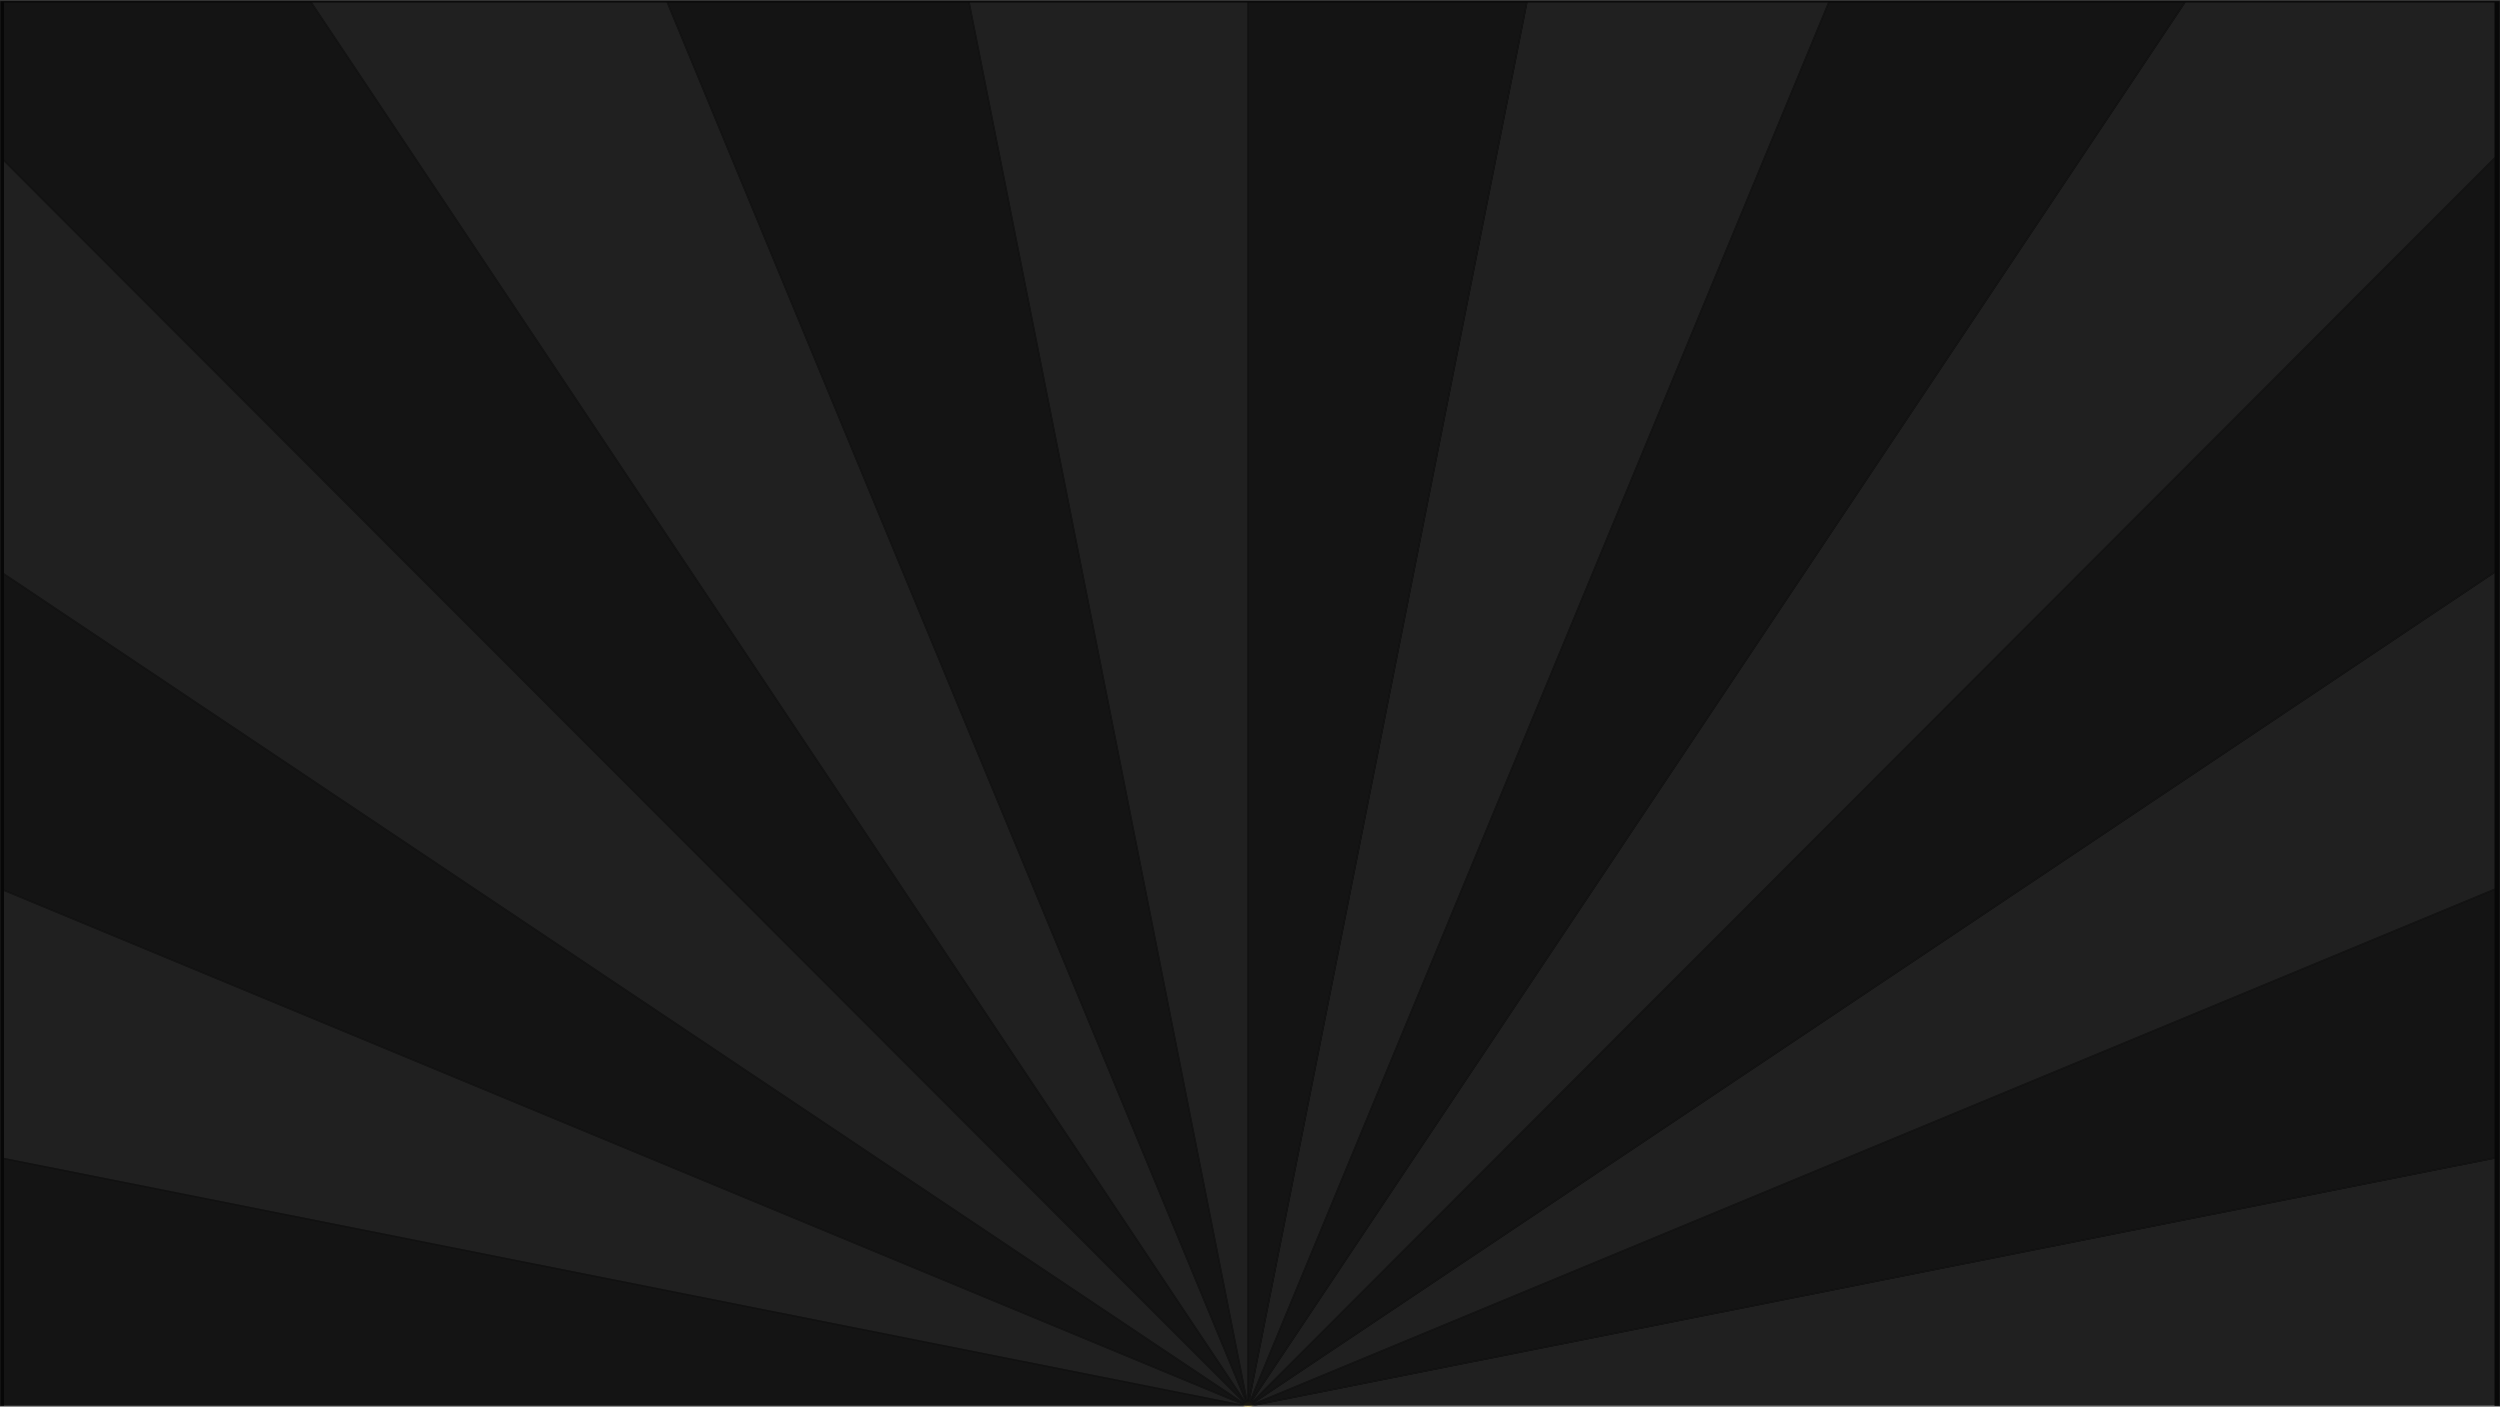 <svg xmlns="http://www.w3.org/2000/svg" width="1920.5" height="1080.5" viewBox="0 0 1920.5 1080.5"><rect x="0" y="0" width="1920.5" height="1080.5" fill="#333333" stroke="none"/><defs><style>.cls-1{fill:#f4f4f4;}.cls-2{fill:#999;}.cls-3{fill:#fce895;}.cls-4{fill:none;}.cls-5{opacity:0.87;}</style></defs><g id="Skærme"><g id="Game_Over_Taxa" data-name="Game Over Taxa"><g id="BG"><polygon class="cls-1" points="1916.3 890.13 1916.3 1079.86 963.77 1079.86 1916.3 890.13"/><polygon class="cls-2" points="1916.3 889.11 1916.3 890.13 963.77 1079.86 961.21 1079.86 963.56 1078.88 1916.3 889.11"/><polygon class="cls-2" points="1916.3 683.7 1916.3 889.11 963.56 1078.88 1916.3 683.7"/><polygon class="cls-2" points="1916.3 682.62 1916.3 683.7 963.56 1078.88 961.06 1079.38 963.2 1077.94 1916.3 682.62"/><polygon class="cls-1" points="1916.3 440.23 1916.3 682.62 963.2 1077.94 1916.3 440.23"/><polygon class="cls-2" points="1916.3 439.04 1916.3 440.23 963.2 1077.94 960.83 1078.93 962.63 1077.13 1916.3 439.04"/><polygon class="cls-2" points="1916.3 122.15 1916.3 439.04 962.63 1077.13 1916.3 122.15"/><polygon class="cls-2" points="1916.3 120.75 1916.3 122.15 962.63 1077.13 960.52 1078.54 961.93 1076.42 1916.3 120.75"/><polygon class="cls-1" points="1916.3 1.87 1916.3 120.75 961.93 1076.42 1678.94 1.87 1916.3 1.87"/><polygon class="cls-2" points="1678.94 1.87 961.93 1076.42 960.12 1078.23 961.09 1075.9 1677.73 1.87 1678.94 1.87"/><polygon class="cls-2" points="1677.73 1.87 961.09 1075.9 1405.35 1.87 1677.73 1.87"/><polygon class="cls-2" points="1405.35 1.87 961.09 1075.9 959.68 1078.01 960.18 1075.49 1404.28 1.87 1405.35 1.87"/><polygon class="cls-1" points="1404.28 1.87 960.18 1075.49 1173.44 1.87 1404.28 1.87"/><polygon class="cls-2" points="1173.44 1.87 960.18 1075.49 959.2 1077.84 959.2 1075.29 1172.43 1.87 1173.44 1.87"/><polygon class="cls-2" points="1172.43 1.87 959.2 1075.29 959.2 1.87 1172.43 1.87"/><polygon class="cls-3" points="963.77 1079.86 958.8 1080.85 958.71 1080.36 958.89 1080.82 961.21 1079.86 963.77 1079.86"/><polygon class="cls-3" points="963.56 1078.88 961.21 1079.86 960.34 1079.86 961.06 1079.38 963.56 1078.88"/><polygon class="cls-3" points="963.2 1077.94 961.06 1079.38 960.21 1079.55 960.83 1078.93 963.2 1077.94"/><polygon class="cls-3" points="962.63 1077.13 960.83 1078.93 960.04 1079.26 960.52 1078.54 962.63 1077.13"/><polygon class="cls-3" points="960.12 1078.23 961.93 1076.42 960.52 1078.54 959.79 1079.02 960.12 1078.23"/><polygon class="cls-3" points="961.21 1079.86 958.89 1080.82 958.71 1080.36 958.72 1080.36 958.99 1080.77 960.34 1079.86 961.21 1079.86"/><polygon class="cls-3" points="961.09 1075.9 960.12 1078.23 959.51 1078.84 959.68 1078.01 961.09 1075.9"/><polygon class="cls-3" points="961.06 1079.38 960.34 1079.86 959.9 1079.86 960.21 1079.55 961.06 1079.38"/><polygon class="cls-3" points="960.83 1078.93 960.21 1079.55 959.79 1079.63 960.04 1079.26 960.83 1078.93"/><polygon class="cls-3" points="960.52 1078.54 960.04 1079.26 959.62 1079.43 959.79 1079.02 960.52 1078.54"/><polygon class="cls-3" points="960.34 1079.86 958.99 1080.77 958.72 1080.36 959.05 1080.71 959.9 1079.86 960.34 1079.86"/><polygon class="cls-3" points="960.21 1079.55 959.9 1079.86 959.63 1079.86 959.79 1079.63 960.21 1079.55"/><polygon class="cls-3" points="959.2 1077.84 960.18 1075.49 959.68 1078.01 959.2 1078.72 959.2 1077.84"/><polygon class="cls-3" points="960.12 1078.23 959.79 1079.02 959.43 1079.27 959.51 1078.84 960.12 1078.23"/><polygon class="cls-3" points="960.04 1079.26 959.79 1079.63 959.52 1079.69 959.62 1079.43 960.04 1079.26"/><polygon class="cls-3" points="959.9 1079.86 959.05 1080.71 958.72 1080.36 959.12 1080.63 959.63 1079.86 959.9 1079.86"/><polygon class="cls-3" points="959.79 1079.02 959.62 1079.43 959.37 1079.53 959.43 1079.27 959.79 1079.02"/><polygon class="cls-3" points="959.79 1079.63 959.63 1079.86 959.45 1079.86 959.52 1079.69 959.79 1079.63"/><polygon class="cls-3" points="959.68 1078.01 959.51 1078.84 959.2 1079.15 959.2 1078.72 959.68 1078.01"/><polygon class="cls-3" points="959.63 1079.86 959.12 1080.63 958.72 1080.36 959.16 1080.55 959.45 1079.86 959.63 1079.86"/><polygon class="cls-3" points="959.62 1079.43 959.52 1079.69 959.33 1079.72 959.37 1079.53 959.62 1079.43"/><polygon class="cls-3" points="959.52 1079.69 959.45 1079.86 959.31 1079.86 959.33 1079.72 959.52 1079.69"/><polygon class="cls-3" points="959.51 1078.84 959.43 1079.27 959.2 1079.42 959.2 1079.15 959.51 1078.84"/><polygon class="cls-3" points="959.45 1079.86 959.16 1080.55 958.72 1080.36 958.74 1080.36 959.19 1080.45 959.31 1079.86 959.45 1079.86"/><polygon class="cls-3" points="959.43 1079.27 959.37 1079.53 959.2 1079.6 959.2 1079.42 959.43 1079.27"/><polygon class="cls-3" points="959.37 1079.53 959.33 1079.72 959.2 1079.75 959.2 1079.6 959.37 1079.53"/><polygon class="cls-3" points="959.33 1079.72 959.31 1079.86 959.2 1079.86 959.2 1079.75 959.33 1079.72"/><polygon class="cls-3" points="959.31 1079.86 959.19 1080.45 958.74 1080.36 959.2 1080.36 959.2 1079.86 959.31 1079.86"/><polygon class="cls-3" points="959.2 1079.86 959.2 1080.36 958.74 1080.36 958.72 1080.36 958.72 1080.35 959.19 1080.26 959.11 1079.86 959.2 1079.86"/><polygon class="cls-3" points="959.2 1079.75 959.2 1079.86 959.11 1079.86 959.09 1079.77 959.2 1079.75"/><polygon class="cls-3" points="959.2 1079.6 959.2 1079.75 959.09 1079.77 959.07 1079.66 959.2 1079.6"/><polygon class="cls-3" points="959.2 1079.42 959.2 1079.6 959.07 1079.66 959.04 1079.52 959.2 1079.42"/><polygon class="cls-3" points="959.2 1079.15 959.2 1079.42 959.04 1079.52 959.01 1079.34 959.2 1079.15"/><polygon class="cls-3" points="959.2 1078.72 959.2 1079.15 959.01 1079.34 958.97 1079.08 959.2 1078.72"/><polygon class="cls-3" points="959.2 1077.84 959.2 1078.72 958.97 1079.08 958.88 1078.64 959.2 1077.84"/><polygon class="cls-3" points="959.2 1075.29 959.2 1077.84 958.88 1078.64 958.71 1077.8 959.2 1075.29"/><polygon class="cls-2" points="959.2 1.87 959.2 1075.29 958.71 1077.8 958.21 1075.29 958.21 1.87 959.2 1.87"/><polygon class="cls-3" points="959.11 1079.86 959.19 1080.26 958.72 1080.35 959.16 1080.16 959.12 1080.08 959.04 1079.86 959.11 1079.86"/><polygon class="cls-3" points="959.12 1080.08 959.16 1080.16 958.72 1080.35 959.12 1080.08"/><polygon class="cls-3" points="959.04 1079.86 959.12 1080.08 958.98 1079.86 959.04 1079.86"/><polygon class="cls-3" points="958.98 1079.86 959.12 1080.08 958.72 1080.35 959.05 1080 958.91 1079.86 958.98 1079.86"/><polygon class="cls-3" points="959.09 1079.77 959.11 1079.86 959.04 1079.86 959.01 1079.79 959.09 1079.77"/><polygon class="cls-3" points="959.07 1079.66 959.09 1079.77 959.01 1079.79 958.98 1079.7 959.07 1079.66"/><polygon class="cls-3" points="959.04 1079.52 959.07 1079.66 958.98 1079.7 958.93 1079.6 959.04 1079.52"/><polygon class="cls-3" points="958.91 1079.86 959.05 1080 958.72 1080.35 958.99 1079.94 958.87 1079.86 958.91 1079.86"/><polygon class="cls-3" points="959.01 1079.34 959.04 1079.52 958.93 1079.6 958.88 1079.47 959.01 1079.34"/><polygon class="cls-3" points="959.04 1079.86 958.98 1079.86 958.95 1079.8 959.01 1079.79 959.04 1079.86"/><polygon class="cls-3" points="958.97 1079.08 959.01 1079.34 958.88 1079.47 958.82 1079.31 958.97 1079.08"/><polygon class="cls-3" points="959.01 1079.79 958.95 1079.8 958.89 1079.73 958.98 1079.7 959.01 1079.79"/><polygon class="cls-3" points="958.99 1079.94 958.72 1080.35 958.71 1080.35 958.89 1079.89 958.83 1079.86 958.87 1079.86 958.99 1079.94"/><polygon class="cls-3" points="958.95 1079.8 958.98 1079.86 958.91 1079.86 958.88 1079.82 958.95 1079.8"/><polygon class="cls-3" points="958.93 1079.6 958.98 1079.7 958.89 1079.73 958.85 1079.66 958.93 1079.6"/><polygon class="cls-3" points="958.97 1079.08 958.82 1079.31 958.71 1079.05 958.88 1078.64 958.97 1079.08"/><polygon class="cls-3" points="958.95 1079.8 958.88 1079.82 958.82 1079.76 958.89 1079.73 958.95 1079.8"/><polygon class="cls-3" points="958.88 1079.47 958.93 1079.6 958.85 1079.66 958.79 1079.57 958.88 1079.47"/><polygon class="cls-3" points="958.88 1079.82 958.91 1079.86 958.87 1079.86 958.82 1079.83 958.88 1079.82"/><polygon class="cls-3" points="958.89 1079.89 958.71 1080.35 958.8 1079.87 958.76 1079.86 958.83 1079.86 958.89 1079.89"/><polygon class="cls-3" points="958.89 1079.73 958.82 1079.76 958.77 1079.71 958.85 1079.66 958.89 1079.73"/><polygon class="cls-3" points="958.88 1079.47 958.79 1079.57 958.71 1079.46 958.82 1079.31 958.88 1079.47"/><polygon class="cls-3" points="958.71 1077.8 958.88 1078.64 958.71 1079.05 958.54 1078.64 958.71 1077.8"/><polygon class="cls-3" points="958.82 1079.76 958.88 1079.82 958.82 1079.83 958.76 1079.79 958.82 1079.76"/><polygon class="cls-3" points="958.87 1079.86 958.83 1079.86 958.77 1079.84 958.82 1079.83 958.87 1079.86"/><polygon class="cls-3" points="958.79 1079.57 958.85 1079.66 958.77 1079.71 958.71 1079.65 958.79 1079.57"/><polygon class="cls-3" points="958.83 1079.86 958.76 1079.86 958.71 1079.85 958.77 1079.84 958.83 1079.86"/><polygon class="cls-3" points="958.82 1079.76 958.76 1079.79 958.71 1079.75 958.77 1079.71 958.82 1079.76"/><polygon class="cls-3" points="958.76 1079.79 958.82 1079.83 958.77 1079.84 958.71 1079.81 958.76 1079.79"/><polygon class="cls-3" points="958.71 1079.05 958.82 1079.31 958.71 1079.46 958.61 1079.3 958.71 1079.05"/><polygon class="cls-3" points="958.8 1079.87 958.71 1080.35 958.71 1079.86 958.76 1079.86 958.8 1079.87"/><polygon class="cls-3" points="958.71 1079.46 958.79 1079.57 958.71 1079.65 958.64 1079.58 958.71 1079.46"/><polygon class="cls-3" points="958.71 1079.65 958.77 1079.71 958.71 1079.75 958.65 1079.71 958.71 1079.65"/><polygon class="cls-3" points="958.71 1079.81 958.77 1079.84 958.71 1079.85 958.65 1079.84 958.71 1079.81"/><polygon class="cls-3" points="958.71 1079.75 958.76 1079.79 958.71 1079.81 958.66 1079.79 958.71 1079.75"/><polygon class="cls-3" points="958.76 1079.86 958.71 1079.86 958.66 1079.86 958.71 1079.85 958.76 1079.86"/><rect class="cls-3" x="958.71" y="1080.35" width="0.01" height="0.01"/><polygon class="cls-3" points="958.61 1079.3 958.71 1079.46 958.64 1079.58 958.53 1079.47 958.61 1079.3"/><polygon class="cls-3" points="958.71 1079.86 958.71 1080.35 958.61 1079.87 958.66 1079.86 958.71 1079.86"/><polygon class="cls-3" points="958.21 1075.29 958.71 1077.8 958.54 1078.64 958.21 1077.84 958.21 1075.29"/><polygon class="cls-3" points="958.54 1078.64 958.71 1079.05 958.61 1079.3 958.46 1079.07 958.54 1078.64"/><polygon class="cls-3" points="958.64 1079.58 958.71 1079.65 958.65 1079.71 958.58 1079.66 958.64 1079.58"/><polygon class="cls-3" points="958.71 1080.35 958.71 1080.36 958.7 1080.36 958.68 1080.36 958.22 1080.26 958.7 1080.35 958.71 1080.35"/><polygon class="cls-3" points="958.71 1080.36 958.61 1080.85 953.64 1079.86 956.21 1079.86 956.22 1079.86 958.52 1080.82 958.71 1080.36"/><polygon class="cls-3" points="958.71 1079.75 958.66 1079.79 958.6 1079.76 958.65 1079.71 958.71 1079.75"/><polygon class="cls-3" points="958.71 1080.35 958.52 1079.89 958.59 1079.86 958.66 1079.86 958.61 1079.87 958.71 1080.35"/><polygon class="cls-3" points="958.52 1079.89 958.71 1080.35 958.7 1080.35 958.43 1079.94 958.55 1079.86 958.59 1079.86 958.52 1079.89"/><polygon class="cls-3" points="958.71 1080.36 958.52 1080.82 956.22 1079.86 957.44 1080.11 958.43 1080.77 958.7 1080.36 958.71 1080.36"/><polygon class="cls-3" points="958.71 1079.81 958.65 1079.84 958.6 1079.83 958.66 1079.79 958.71 1079.81"/><polygon class="cls-3" points="958.71 1079.85 958.66 1079.86 958.59 1079.86 958.65 1079.84 958.71 1079.85"/><polygon class="cls-3" points="958.43 1079.94 958.7 1080.35 958.36 1080 958.43 1079.94"/><polygon class="cls-3" points="958.7 1080.36 958.43 1080.77 957.44 1080.11 957.84 1080.19 958.36 1080.71 958.7 1080.36"/><polygon class="cls-3" points="958.7 1080.36 958.36 1080.71 957.84 1080.19 958.03 1080.22 958.25 1080.55 958.3 1080.63 958.7 1080.36"/><polygon class="cls-3" points="958.36 1080 958.7 1080.35 958.3 1080.08 958.36 1080"/><polygon class="cls-3" points="958.3 1080.08 958.7 1080.35 958.25 1080.16 958.37 1079.86 958.45 1079.86 958.36 1080 958.3 1080.08"/><polygon class="cls-3" points="958.7 1080.36 958.3 1080.63 958.25 1080.55 958.7 1080.36"/><polygon class="cls-3" points="958.7 1080.35 958.22 1080.26 958.3 1079.86 958.37 1079.86 958.25 1080.16 958.7 1080.35"/><polygon class="cls-3" points="958.7 1080.36 958.25 1080.55 958.12 1080.24 958.18 1080.25 958.22 1080.45 958.68 1080.36 958.7 1080.36"/><polygon class="cls-3" points="958.22 1080.26 958.68 1080.36 958.21 1080.36 958.21 1080.26 958.22 1080.26"/><polygon class="cls-3" points="958.68 1080.36 958.22 1080.45 958.18 1080.25 958.21 1080.26 958.21 1080.36 958.68 1080.36"/><polygon class="cls-3" points="958.66 1079.79 958.6 1079.83 958.54 1079.82 958.6 1079.76 958.66 1079.79"/><polygon class="cls-3" points="958.65 1079.71 958.6 1079.76 958.53 1079.74 958.58 1079.66 958.65 1079.71"/><polygon class="cls-3" points="958.65 1079.84 958.59 1079.86 958.55 1079.86 958.6 1079.83 958.65 1079.84"/><polygon class="cls-3" points="958.53 1079.47 958.64 1079.58 958.58 1079.66 958.48 1079.6 958.53 1079.47"/><polygon class="cls-3" points="958.46 1079.07 958.61 1079.3 958.53 1079.47 958.4 1079.34 958.46 1079.07"/><polygon class="cls-3" points="958.6 1079.76 958.54 1079.82 958.48 1079.81 958.53 1079.74 958.6 1079.76"/><polygon class="cls-3" points="958.6 1079.83 958.55 1079.86 958.5 1079.86 958.54 1079.82 958.6 1079.83"/><polygon class="cls-3" points="958.58 1079.66 958.53 1079.74 958.44 1079.7 958.48 1079.6 958.58 1079.66"/><polygon class="cls-3" points="958.55 1079.86 958.43 1079.94 958.5 1079.86 958.55 1079.86"/><polygon class="cls-3" points="958.54 1078.64 958.46 1079.07 958.21 1078.7 958.21 1077.84 958.54 1078.64"/><polygon class="cls-3" points="958.54 1079.82 958.5 1079.86 958.45 1079.86 958.48 1079.81 958.54 1079.82"/><polygon class="cls-3" points="958.53 1079.47 958.48 1079.6 958.37 1079.52 958.4 1079.34 958.53 1079.47"/><polygon class="cls-3" points="958.44 1079.7 958.53 1079.74 958.48 1079.81 958.4 1079.79 958.44 1079.7"/><polygon class="cls-3" points="958.5 1079.86 958.43 1079.94 958.36 1080 958.45 1079.86 958.5 1079.86"/><polygon class="cls-3" points="958.4 1079.79 958.48 1079.81 958.45 1079.86 958.37 1079.86 958.4 1079.79"/><polygon class="cls-3" points="958.48 1079.6 958.44 1079.7 958.34 1079.66 958.37 1079.52 958.48 1079.6"/><polygon class="cls-3" points="958.46 1079.07 958.4 1079.34 958.21 1079.15 958.21 1078.7 958.46 1079.07"/><polygon class="cls-3" points="958.44 1079.7 958.4 1079.79 958.32 1079.77 958.34 1079.66 958.44 1079.7"/><polygon class="cls-3" points="958.4 1079.79 958.37 1079.86 958.3 1079.86 958.32 1079.77 958.4 1079.79"/><polygon class="cls-3" points="958.4 1079.34 958.37 1079.52 958.21 1079.42 958.21 1079.15 958.4 1079.34"/><polygon class="cls-3" points="958.37 1079.52 958.34 1079.66 958.21 1079.6 958.21 1079.42 958.37 1079.52"/><polygon class="cls-3" points="958.34 1079.66 958.32 1079.77 958.21 1079.75 958.21 1079.6 958.34 1079.66"/><polygon class="cls-3" points="958.32 1079.77 958.3 1079.86 958.21 1079.86 958.21 1079.75 958.32 1079.77"/><polygon class="cls-3" points="958.3 1079.86 958.22 1080.26 958.21 1080.26 958.21 1079.86 958.3 1079.86"/><polygon class="cls-3" points="958.12 1080.24 958.25 1080.55 958.03 1080.22 958.12 1080.24"/><polygon class="cls-3" points="958.21 1079.86 958.21 1080.26 958.18 1080.25 958.1 1079.86 958.21 1079.86"/><polygon class="cls-3" points="958.21 1079.75 958.21 1079.86 958.1 1079.86 958.08 1079.72 958.21 1079.75"/><polygon class="cls-3" points="958.21 1079.6 958.21 1079.75 958.08 1079.72 958.04 1079.53 958.21 1079.6"/><polygon class="cls-3" points="958.21 1079.42 958.21 1079.6 958.04 1079.53 957.98 1079.27 958.21 1079.42"/><polygon class="cls-3" points="958.21 1079.15 958.21 1079.42 957.98 1079.27 957.9 1078.84 958.21 1079.15"/><polygon class="cls-3" points="958.21 1078.7 958.21 1079.15 957.9 1078.84 957.73 1077.98 958.21 1078.7"/><polygon class="cls-3" points="958.21 1077.84 958.21 1078.7 957.73 1077.98 957.23 1075.49 958.21 1077.84"/><polygon class="cls-2" points="958.21 1075.29 958.21 1077.84 957.23 1075.49 743.97 1.87 744.99 1.87 958.21 1075.29"/><polygon class="cls-1" points="958.21 1.87 958.21 1075.29 744.99 1.87 958.21 1.87"/><polygon class="cls-3" points="958.1 1079.86 958.18 1080.25 958.12 1080.24 957.96 1079.86 958.1 1079.86"/><polygon class="cls-3" points="957.96 1079.86 958.12 1080.24 958.03 1080.22 957.79 1079.86 957.96 1079.86"/><polygon class="cls-3" points="958.08 1079.72 958.1 1079.86 957.96 1079.86 957.89 1079.69 958.08 1079.72"/><polygon class="cls-3" points="958.08 1079.72 957.89 1079.69 957.79 1079.43 958.04 1079.53 958.08 1079.72"/><polygon class="cls-3" points="957.98 1079.27 958.04 1079.53 957.79 1079.43 957.62 1079.02 957.98 1079.27"/><polygon class="cls-3" points="958.03 1080.22 957.84 1080.19 957.51 1079.86 957.79 1079.86 958.03 1080.22"/><polygon class="cls-3" points="957.9 1078.84 957.98 1079.27 957.62 1079.02 957.29 1078.23 957.9 1078.84"/><polygon class="cls-3" points="957.89 1079.69 957.96 1079.86 957.79 1079.86 957.64 1079.64 957.89 1079.69"/><polygon class="cls-3" points="957.9 1078.84 957.29 1078.23 956.3 1075.86 957.73 1077.98 957.9 1078.84"/><polygon class="cls-3" points="957.79 1079.43 957.89 1079.69 957.64 1079.64 957.39 1079.26 957.79 1079.43"/><polygon class="cls-3" points="957.84 1080.19 957.44 1080.11 957.07 1079.86 957.51 1079.86 957.84 1080.19"/><polygon class="cls-3" points="957.79 1079.43 957.39 1079.26 956.91 1078.55 957.62 1079.02 957.79 1079.43"/><polygon class="cls-3" points="957.79 1079.86 957.51 1079.86 957.2 1079.55 957.64 1079.64 957.79 1079.86"/><polygon class="cls-2" points="957.23 1075.49 957.73 1077.98 956.3 1075.86 512.06 1.87 513.14 1.87 957.23 1075.49"/><polygon class="cls-3" points="957.39 1079.26 957.64 1079.64 957.2 1079.55 956.58 1078.93 957.39 1079.26"/><polygon class="cls-3" points="957.62 1079.02 956.91 1078.55 955.51 1076.45 957.29 1078.23 957.62 1079.02"/><polygon class="cls-3" points="957.51 1079.86 957.07 1079.86 956.36 1079.38 957.2 1079.55 957.51 1079.86"/><polygon class="cls-3" points="957.44 1080.11 956.22 1079.86 957.07 1079.86 957.44 1080.11"/><polygon class="cls-3" points="957.39 1079.26 956.58 1078.93 954.78 1077.13 956.91 1078.55 957.39 1079.26"/><polygon class="cls-2" points="957.29 1078.23 955.51 1076.45 238.48 1.87 239.68 1.87 956.3 1075.86 957.29 1078.23"/><polygon class="cls-2" points="743.97 1.87 957.23 1075.49 513.14 1.87 743.97 1.87"/><polygon class="cls-3" points="957.2 1079.55 956.36 1079.38 954.21 1077.94 956.58 1078.93 957.2 1079.55"/><polygon class="cls-3" points="957.07 1079.86 956.22 1079.86 956.21 1079.86 953.86 1078.88 956.36 1079.38 957.07 1079.86"/><polygon class="cls-2" points="955.51 1076.45 956.91 1078.55 954.78 1077.13 3.07 124.11 3.07 122.69 955.51 1076.45"/><polygon class="cls-2" points="956.58 1078.93 954.21 1077.94 3.07 441.54 3.07 440.34 954.78 1077.13 956.58 1078.93"/><polygon class="cls-2" points="956.36 1079.38 953.86 1078.88 3.07 684.51 3.07 683.43 954.21 1077.94 956.36 1079.38"/><polygon class="cls-1" points="956.3 1075.86 239.68 1.87 512.06 1.87 956.3 1075.86"/><polygon class="cls-2" points="956.21 1079.86 953.64 1079.86 3.07 890.51 3.07 890 956.21 1079.86"/><polygon class="cls-2" points="956.21 1079.86 3.07 890 3.07 889.5 953.86 1078.88 956.21 1079.86"/><path class="cls-2" d="M238.48,1.87l717,1074.58L3.07,122.69V1.85l.33,0Z"/><polygon class="cls-1" points="954.78 1077.13 3.07 440.34 3.07 124.11 954.78 1077.13"/><polygon class="cls-2" points="954.21 1077.94 3.07 683.43 3.07 441.54 954.21 1077.94"/><polygon class="cls-1" points="953.86 1078.88 3.07 889.5 3.07 684.51 953.86 1078.88"/><polygon class="cls-2" points="953.64 1079.86 3.07 1079.86 3.07 890.51 953.64 1079.86"/><rect class="cls-4" x="3.06" y="1.85" width="1913.23" height="1078.01"/></g><rect class="cls-5" x="0.21" y="0.86" width="1920.08" height="1079"/></g></g></svg>